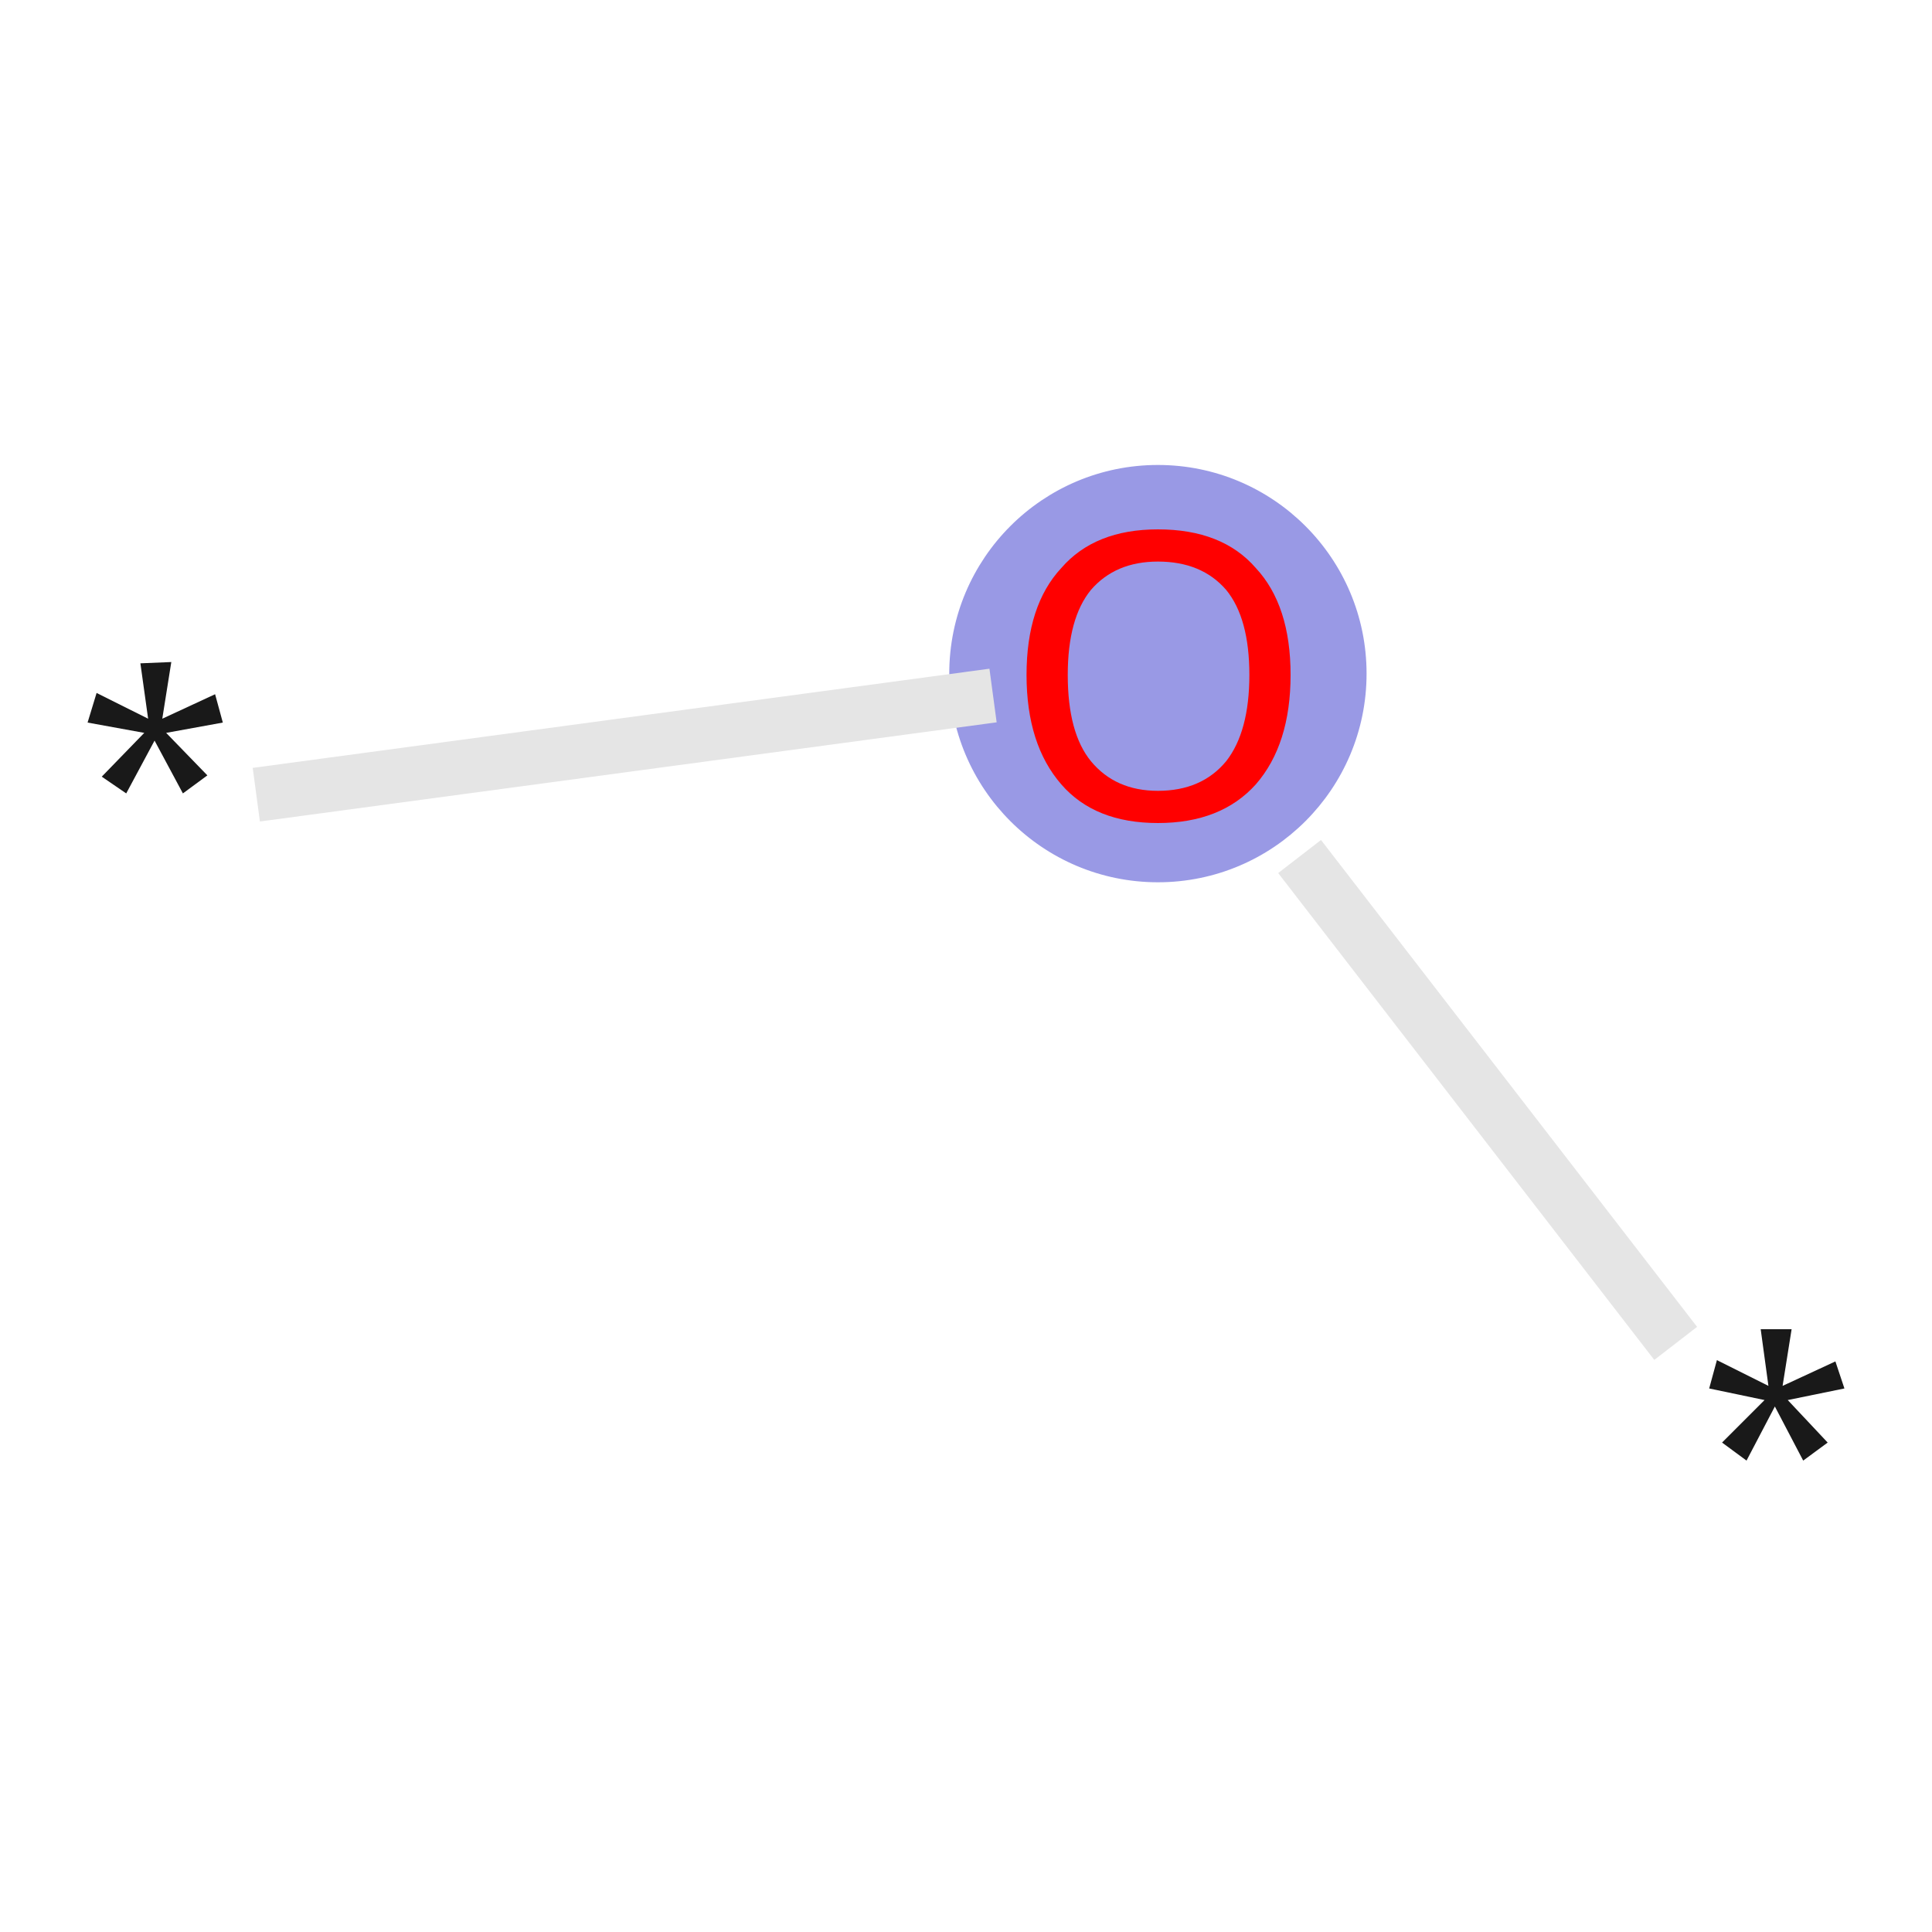 <svg xmlns="http://www.w3.org/2000/svg" xmlns:rdkit="http://www.rdkit.org/xml" xmlns:xlink="http://www.w3.org/1999/xlink" version="1.1" baseProfile="full" xml:space="preserve" width="150px" height="150px" viewBox="0 0 150 150">
<!-- END OF HEADER -->
<rect style="opacity:1.0;fill:#FFFFFF;stroke:none" width="150.0" height="150.0" x="0.0" y="0.0"> </rect>
<ellipse cx="89.9" cy="52.3" rx="15.7" ry="15.7" class="atom-1" style="fill:#9999E5;fill-rule:evenodd;stroke:#9999E5;stroke-width:1.0px;stroke-linecap:butt;stroke-linejoin:miter;stroke-opacity:1"/>
<path class="bond-0 atom-0 atom-1" d="M 19.9,61.7 L 77.1,54.0" style="fill:none;fill-rule:evenodd;stroke:#E5E5E5;stroke-width:4.2px;stroke-linecap:butt;stroke-linejoin:miter;stroke-opacity:1"/>
<path class="bond-1 atom-1 atom-2" d="M 100.9,66.5 L 130.1,104.3" style="fill:none;fill-rule:evenodd;stroke:#E5E5E5;stroke-width:4.2px;stroke-linecap:butt;stroke-linejoin:miter;stroke-opacity:1"/>
<path class="atom-0" d="M 7.9 60.3 L 11.2 56.9 L 6.8 56.1 L 7.5 53.8 L 11.5 55.8 L 10.9 51.5 L 13.3 51.4 L 12.6 55.8 L 16.7 53.9 L 17.3 56.1 L 12.9 56.9 L 16.1 60.2 L 14.2 61.6 L 12.0 57.5 L 9.8 61.6 L 7.9 60.3 " fill="#191919"/>
<path class="atom-1" d="M 79.7 52.4 Q 79.7 47.0, 82.4 44.1 Q 85.0 41.1, 89.9 41.1 Q 94.9 41.1, 97.5 44.1 Q 100.2 47.0, 100.2 52.4 Q 100.2 57.8, 97.5 60.9 Q 94.8 63.9, 89.9 63.9 Q 85.0 63.9, 82.4 60.9 Q 79.7 57.8, 79.7 52.4 M 89.9 61.4 Q 93.3 61.4, 95.2 59.1 Q 97.0 56.8, 97.0 52.4 Q 97.0 48.0, 95.2 45.8 Q 93.3 43.6, 89.9 43.6 Q 86.6 43.6, 84.7 45.8 Q 82.9 48.0, 82.9 52.4 Q 82.9 56.9, 84.7 59.1 Q 86.6 61.4, 89.9 61.4 " fill="#FF0000"/>
<path class="atom-2" d="M 133.7 112.0 L 137.0 108.7 L 132.7 107.8 L 133.3 105.6 L 137.3 107.6 L 136.7 103.2 L 139.1 103.2 L 138.4 107.6 L 142.5 105.7 L 143.2 107.8 L 138.8 108.7 L 141.9 112.0 L 140.0 113.4 L 137.8 109.2 L 135.6 113.4 L 133.7 112.0 " fill="#191919"/>
</svg>